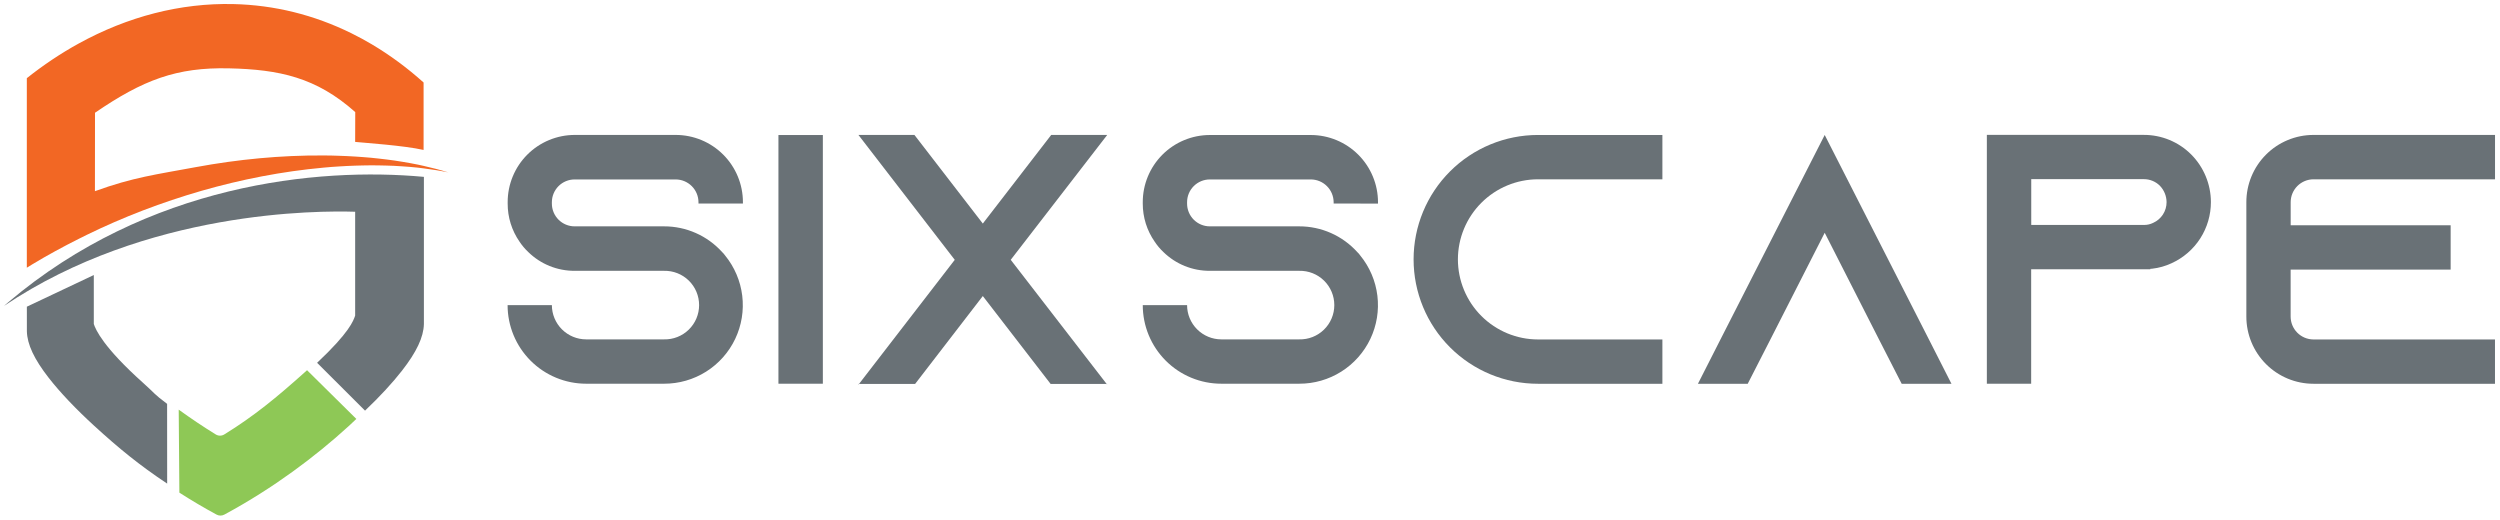 <svg width="2502" height="520" viewBox="0 0 2502 520" fill="none" xmlns="http://www.w3.org/2000/svg">
<g filter="url(#filter0_d_234_119)">
<path d="M699.049 199.684V198.357C699.013 192.301 696.581 186.506 692.285 182.239C687.989 177.971 682.178 175.579 676.122 175.584H575.145C572.15 175.579 569.184 176.164 566.416 177.306C563.647 178.448 561.131 180.124 559.011 182.239C556.89 184.354 555.208 186.866 554.059 189.632C552.91 192.397 552.317 195.362 552.315 198.357V199.684C552.304 202.686 552.888 205.66 554.031 208.436C555.175 211.211 556.856 213.733 558.978 215.857C561.099 217.98 563.62 219.664 566.395 220.809C569.169 221.955 572.143 222.541 575.145 222.534H664.601C675.549 222.513 686.379 224.793 696.389 229.226C706.398 233.66 715.365 240.147 722.706 248.268C723.811 249.295 724.804 250.436 725.668 251.673C735.092 263.205 741.045 277.177 742.835 291.962C744.626 306.747 742.179 321.737 735.78 335.185C729.381 348.633 719.294 359.987 706.693 367.925C694.091 375.862 679.494 380.057 664.601 380.02H586.666C576.335 380.022 566.104 377.989 556.559 374.037C547.014 370.084 538.34 364.29 531.035 356.984C523.73 349.679 517.935 341.006 513.983 331.461C510.031 321.915 507.997 311.685 508 301.353H552.315C552.32 310.447 555.934 319.167 562.365 325.597C568.795 332.027 577.515 335.642 586.608 335.647H664.544C669.117 335.756 673.665 334.948 677.922 333.273C682.179 331.598 686.057 329.088 689.33 325.892C692.603 322.696 695.203 318.878 696.979 314.662C698.754 310.447 699.669 305.918 699.669 301.344C699.669 296.769 698.754 292.241 696.979 288.025C695.203 283.81 692.603 279.991 689.33 276.795C686.057 273.599 682.179 271.09 677.922 269.415C673.665 267.739 669.117 266.932 664.544 267.04H575.145C557.802 267.129 541.122 260.385 528.715 248.268C525.415 245.167 522.485 241.694 519.983 237.921C512.173 226.704 508.015 213.351 508.077 199.684V198.357C508.062 189.527 509.787 180.78 513.154 172.617C516.521 164.454 521.463 157.035 527.699 150.783C533.935 144.531 541.341 139.57 549.496 136.182C557.65 132.794 566.392 131.046 575.222 131.039H676.199C694.053 131.039 711.176 138.131 723.8 150.756C736.425 163.38 743.517 180.503 743.517 198.357V199.684H699.049Z" fill="#697176"/>
<path d="M779.062 380.02V131.135H823.511V380.02H779.062Z" fill="#697176"/>
<path d="M1107.96 131.231L1011.54 256.019L1107.52 380.25H1051.47L983.593 292.275L915.833 380.25H859.689L955.512 256.038L859.093 131.019H915.14L983.593 219.744L1052.07 131.019H1107.96V131.231ZM859.093 380.25H859.689L859.093 381V380.25ZM1107.96 380.846L1107.52 380.25H1107.96V380.846Z" fill="#697176"/>
<path d="M1334.71 199.684V198.356C1334.67 192.301 1332.24 186.506 1327.94 182.239C1323.65 177.971 1317.83 175.578 1311.78 175.584H1210.8C1204.76 175.589 1198.97 177.99 1194.7 182.259C1190.43 186.529 1188.03 192.318 1188.03 198.356V199.684C1188.02 202.681 1188.6 205.65 1189.74 208.422C1190.88 211.194 1192.56 213.713 1194.67 215.836C1196.79 217.959 1199.3 219.643 1202.07 220.792C1204.84 221.942 1207.8 222.533 1210.8 222.533H1300.26C1311.21 222.512 1322.04 224.793 1332.04 229.226C1342.05 233.659 1351.02 240.147 1358.36 248.268C1359.47 249.29 1360.47 250.432 1361.32 251.672C1370.75 263.205 1376.7 277.177 1378.49 291.962C1380.28 306.747 1377.84 321.736 1371.44 335.185C1365.04 348.633 1354.95 359.987 1342.35 367.924C1329.75 375.862 1315.15 380.056 1300.26 380.019H1222.34C1212.01 380.024 1201.78 377.993 1192.23 374.041C1182.69 370.09 1174.01 364.296 1166.71 356.99C1159.4 349.684 1153.61 341.01 1149.65 331.463C1145.7 321.917 1143.67 311.685 1143.68 301.353H1188.03C1188.03 310.45 1191.65 319.173 1198.09 325.604C1204.52 332.034 1213.24 335.647 1222.34 335.647H1300.26C1304.83 335.755 1309.38 334.948 1313.64 333.273C1317.89 331.598 1321.77 329.088 1325.04 325.892C1328.32 322.696 1330.92 318.878 1332.69 314.662C1334.47 310.446 1335.38 305.918 1335.38 301.344C1335.38 296.769 1334.47 292.241 1332.69 288.025C1330.92 283.809 1328.32 279.991 1325.04 276.795C1321.77 273.599 1317.89 271.09 1313.64 269.414C1309.38 267.739 1304.83 266.932 1300.26 267.04H1210.8C1193.46 267.125 1176.78 260.381 1164.37 248.268C1161.07 245.166 1158.14 241.694 1155.64 237.92C1147.82 226.733 1143.65 213.408 1143.68 199.76V198.433C1143.66 189.605 1145.38 180.86 1148.75 172.698C1152.12 164.537 1157.06 157.118 1163.29 150.866C1169.52 144.615 1176.93 139.653 1185.08 136.264C1193.23 132.875 1201.97 131.125 1210.8 131.115H1311.78C1329.63 131.115 1346.76 138.208 1359.38 150.832C1372 163.457 1379.1 180.579 1379.1 198.433V199.76L1334.71 199.684Z" fill="#697176"/>
<path d="M1459.07 255.577C1459.09 276.829 1467.53 297.205 1482.56 312.233C1497.59 327.26 1517.97 335.709 1539.22 335.724H1663.72V380.077H1539.22C1506.2 380.077 1474.53 366.96 1451.18 343.612C1427.83 320.264 1414.72 288.596 1414.72 255.577C1414.72 222.558 1427.83 190.89 1451.18 167.542C1474.53 144.194 1506.2 131.077 1539.22 131.077H1663.72V175.449H1539.22C1517.97 175.464 1497.6 183.911 1482.57 198.934C1467.54 213.957 1459.09 234.329 1459.07 255.577Z" fill="#697176"/>
<path d="M1953.01 380.077H1903.2L1880.42 335.57L1826.17 228.957L1771.89 335.57L1749.12 380.077H1699.3L1721.92 335.57L1826.17 131.077L1930.39 335.57L1953.01 380.077Z" fill="#697176"/>
<path d="M2212.67 198.203C2212.69 211.109 2208.99 223.748 2202.02 234.606C2195.04 245.464 2185.08 254.081 2173.34 259.424C2167.22 262.29 2160.68 264.142 2153.97 264.906C2153.33 265.018 2152.69 265.063 2152.04 265.04V265.483H2032.79V380.02H1988.44V131H2145.47C2154.28 130.972 2163.02 132.69 2171.17 136.054C2179.32 139.417 2186.72 144.361 2192.95 150.6C2205.54 163.25 2212.63 180.357 2212.67 198.203ZM2168.31 198.203C2168.23 192.064 2165.79 186.191 2161.51 181.797C2157.25 177.611 2151.51 175.275 2145.54 175.296H2032.87V221.13H2145.54C2148.77 221.193 2151.96 220.48 2154.85 219.052C2158.88 217.264 2162.3 214.339 2164.69 210.635C2167.08 206.932 2168.34 202.611 2168.31 198.203Z" fill="#697176"/>
<path d="M2292.51 198.357V221.437H2452.61V265.79H2292.47V312.817C2292.47 318.869 2294.86 324.675 2299.13 328.967C2303.4 333.259 2309.19 335.689 2315.24 335.724H2496.98V380.077H2315.28C2306.45 380.067 2297.71 378.318 2289.56 374.929C2281.41 371.54 2274 366.578 2267.77 360.326C2261.54 354.074 2256.6 346.656 2253.23 338.494C2249.86 330.332 2248.14 321.587 2248.15 312.759V198.357C2248.14 189.528 2249.86 180.783 2253.23 172.622C2256.6 164.46 2261.54 157.041 2267.77 150.79C2274 144.538 2281.41 139.576 2289.56 136.187C2297.71 132.798 2306.45 131.049 2315.28 131.039H2497.02V175.449H2315.28C2309.23 175.485 2303.44 177.914 2299.17 182.206C2294.9 186.498 2292.51 192.305 2292.51 198.357Z" fill="#697176"/>
<path d="M93.88 271.245V320.262C95.781 325.932 103.189 343.343 143.271 379.22C156.128 390.732 153.2 389.621 167.239 400.175L167.297 479.993C139.354 461.393 119.012 444.767 94.365 422.222C75.827 405.27 60.081 388.663 48.814 374.221C34.193 355.468 27.231 340.643 26.902 327.598V326.947L26.882 302.927L93.9 271.245H93.88Z" fill="#6A7277"/>
<path d="M304.377 369.126C277.461 393.222 254.23 412.473 224.425 430.804C221.826 432.393 218.549 432.393 215.951 430.804C203.618 423.199 191.149 414.867 178.855 405.96L179.514 489.034C191.672 496.83 203.812 504.013 215.718 510.449C216.067 510.64 216.416 510.832 216.765 511.023C219.17 512.326 222.098 512.326 224.503 511.023C224.852 510.832 225.201 510.64 225.55 510.449C273.156 484.724 315.527 453.023 348.803 422.605C349.327 422.146 356.133 415.748 356.637 415.269L307.286 366.501C306.335 367.363 305.366 368.225 304.396 369.106L304.377 369.126Z" fill="#8EC856"/>
<path d="M424.256 173.001C317.563 163.118 147.867 180.165 8.247 298.522C6.812 299.729 5.396 300.935 4 302.161H4C146.975 206.12 318.707 206.79 355.435 207.92V212.039V311.834C353.709 317.006 349.715 328.671 317.35 359.089L365.325 406.975C380.179 392.839 392.842 379.144 402.324 366.961C416.946 348.209 423.907 333.402 424.237 320.358V320.032V223.129V173.001" fill="#6A7277"/>
<path d="M449 168.615C440.7 166.872 432.323 165.55 423.926 164.497C421.91 164.229 419.912 163.98 417.896 163.75C412.66 163.29 407.482 162.696 402.227 162.447C399.609 162.294 397.011 162.083 394.393 161.968L386.539 161.7C383.941 161.566 381.323 161.566 378.705 161.528L372.093 161.47H370.871C365.635 161.585 360.419 161.566 355.202 161.796C349.986 162.026 344.789 162.16 339.553 162.562L331.758 163.079C329.159 163.271 326.58 163.539 323.982 163.75C282.484 167.523 241.548 175.53 201.814 186.927C162.1 198.381 123.491 213.111 86.705 231.117C84.01 232.438 81.334 233.779 78.658 235.12C63.048 242.954 47.709 251.286 32.816 260.251C30.799 261.457 28.821 262.703 26.843 263.928V74.24C43.501 60.985 60.856 49.416 78.658 39.609C127.796 12.562 180.522 -1.133 233.52 0.073C274.514 1.012 314.286 10.838 351.731 29.303C358.615 32.713 365.441 36.391 372.112 40.356C390.204 51.082 407.521 63.858 423.926 78.569V146.07C404.225 141.588 365.015 139.002 355.435 138.025L355.532 108.182C316.535 73.416 279.459 65.544 229.331 64.395C176.663 63.188 143.232 75.945 95.083 108.833L95.005 187.329C133.284 173.423 156.341 170.626 196.133 163.233C238.251 155.456 280.932 151.338 323.497 151.587C326.154 151.606 328.791 151.587 331.467 151.663L339.437 151.912C344.731 152.027 350.064 152.391 355.358 152.659C360.651 152.946 365.945 153.464 371.22 153.866L372.093 153.962L379.151 154.709C381.769 154.977 384.426 155.264 387.044 155.628L394.917 156.682C397.534 157.046 400.133 157.505 402.77 157.927C407.987 158.693 413.184 159.804 418.38 160.781C420.242 161.183 422.084 161.585 423.926 162.007C432.381 163.903 440.778 166.087 449 168.653V168.615Z" fill="#F26724"/>
</g>
<defs>
<filter id="filter0_d_234_119" x="0" y="0" width="2501.02" height="520" filterUnits="userSpaceOnUse" color-interpolation-filters="sRGB">
<feFlood flood-opacity="0" result="BackgroundImageFix"/>
<feColorMatrix in="SourceAlpha" type="matrix" values="0 0 0 0 0 0 0 0 0 0 0 0 0 0 0 0 0 0 127 0" result="hardAlpha"/>
<feOffset dy="4"/>
<feGaussianBlur stdDeviation="2"/>
<feComposite in2="hardAlpha" operator="out"/>
<feColorMatrix type="matrix" values="0 0 0 0 0 0 0 0 0 0 0 0 0 0 0 0 0 0 0.25 0"/>
<feBlend mode="normal" in2="BackgroundImageFix" result="effect1_dropShadow_234_119"/>
<feBlend mode="normal" in="SourceGraphic" in2="effect1_dropShadow_234_119" result="shape"/>
</filter>
</defs>
</svg>
